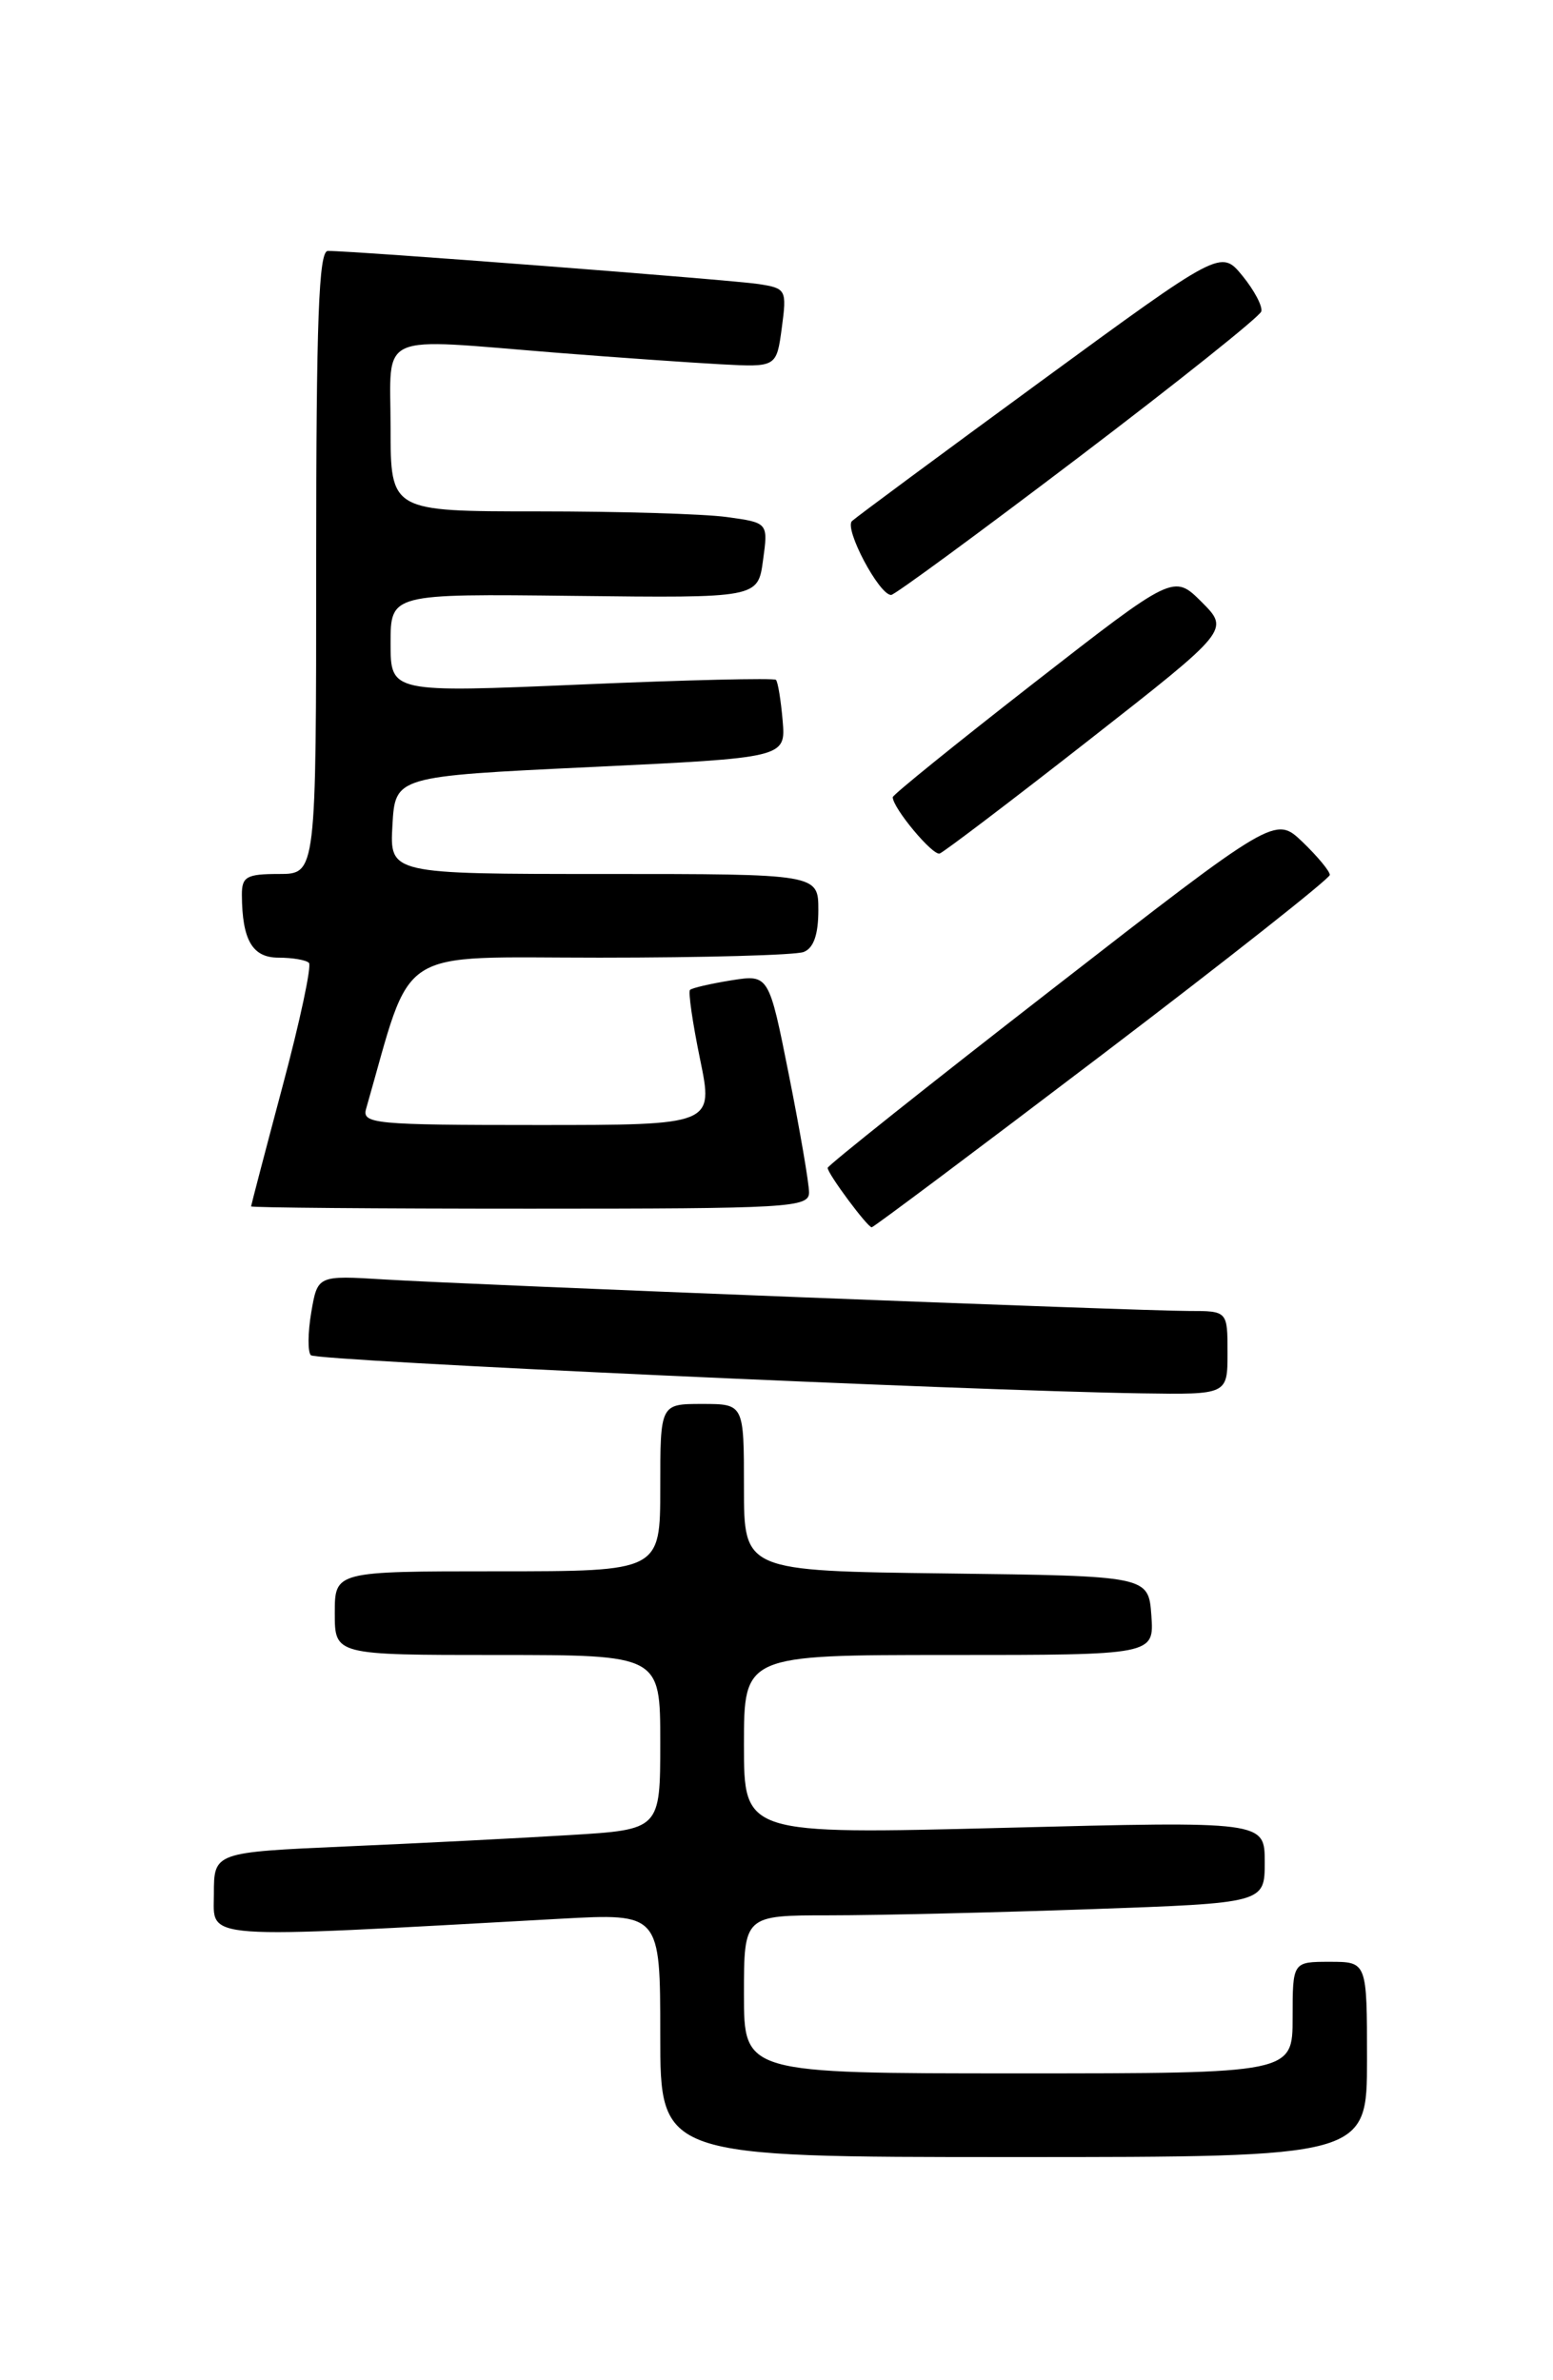 <?xml version="1.0" encoding="UTF-8" standalone="no"?>
<!DOCTYPE svg PUBLIC "-//W3C//DTD SVG 1.1//EN" "http://www.w3.org/Graphics/SVG/1.1/DTD/svg11.dtd" >
<svg xmlns="http://www.w3.org/2000/svg" xmlns:xlink="http://www.w3.org/1999/xlink" version="1.1" viewBox="0 0 167 256">
 <g >
 <path fill="currentColor"
d=" M 147.00 221.50 C 147.00 211.00 147.00 211.00 143.00 211.00 C 139.00 211.00 139.00 211.00 139.00 217.00 C 139.00 223.00 139.00 223.00 109.50 223.00 C 80.00 223.00 80.00 223.00 80.00 214.50 C 80.00 206.00 80.00 206.00 89.25 206.00 C 94.34 206.00 106.94 205.70 117.25 205.34 C 136.00 204.68 136.00 204.68 136.00 200.28 C 136.00 195.87 136.00 195.87 108.00 196.59 C 80.00 197.30 80.00 197.30 80.00 187.65 C 80.00 178.00 80.00 178.00 102.06 178.00 C 124.11 178.00 124.11 178.00 123.81 173.75 C 123.50 169.50 123.50 169.50 101.75 169.23 C 80.00 168.96 80.00 168.96 80.00 159.98 C 80.00 151.00 80.00 151.00 75.50 151.00 C 71.00 151.00 71.00 151.00 71.00 160.00 C 71.00 169.00 71.00 169.00 53.50 169.00 C 36.00 169.00 36.00 169.00 36.00 173.50 C 36.00 178.00 36.00 178.00 53.50 178.00 C 71.00 178.00 71.00 178.00 71.00 187.39 C 71.00 196.78 71.00 196.78 61.25 197.37 C 55.89 197.70 45.09 198.25 37.25 198.59 C 23.00 199.22 23.00 199.22 23.00 203.72 C 23.00 208.69 20.95 208.54 60.25 206.37 C 71.00 205.78 71.00 205.78 71.00 218.89 C 71.00 232.00 71.00 232.00 109.00 232.00 C 147.00 232.00 147.00 232.00 147.00 221.50 Z  M 132.00 145.50 C 132.00 141.00 132.00 141.00 127.83 141.00 C 122.46 141.00 50.78 138.19 41.32 137.61 C 34.15 137.17 34.15 137.17 33.47 141.15 C 33.10 143.34 33.08 145.42 33.43 145.76 C 34.03 146.37 103.86 149.57 122.75 149.86 C 132.00 150.00 132.00 150.00 132.00 145.50 Z  M 118.55 113.41 C 132.00 103.18 143.00 94.49 143.00 94.10 C 143.00 93.70 141.68 92.11 140.07 90.56 C 137.13 87.75 137.13 87.75 113.07 106.45 C 99.83 116.73 89.00 125.36 89.00 125.61 C 89.00 126.24 93.28 132.00 93.74 132.00 C 93.94 132.00 105.11 123.63 118.55 113.41 Z  M 87.00 128.25 C 87.00 127.29 86.03 121.62 84.84 115.65 C 82.68 104.80 82.68 104.80 78.63 105.44 C 76.40 105.80 74.41 106.26 74.20 106.47 C 73.99 106.67 74.48 110.03 75.28 113.92 C 76.74 121.00 76.74 121.00 57.80 121.00 C 40.24 121.00 38.90 120.87 39.37 119.25 C 44.47 101.49 42.13 103.00 64.46 103.00 C 75.67 103.00 85.55 102.73 86.42 102.39 C 87.49 101.98 88.00 100.52 88.00 97.89 C 88.00 94.00 88.00 94.00 64.95 94.00 C 41.90 94.00 41.90 94.00 42.20 88.75 C 42.50 83.50 42.50 83.50 63.50 82.50 C 84.50 81.50 84.50 81.50 84.16 77.50 C 83.97 75.30 83.65 73.33 83.44 73.12 C 83.23 72.91 73.83 73.13 62.53 73.62 C 42.00 74.50 42.00 74.50 42.00 69.18 C 42.00 63.86 42.00 63.86 61.75 64.09 C 81.50 64.32 81.50 64.32 82.05 60.27 C 82.61 56.22 82.61 56.22 78.16 55.61 C 75.72 55.27 66.58 55.00 57.86 55.00 C 42.00 55.00 42.00 55.00 42.00 46.00 C 42.00 35.56 40.19 36.37 60.00 37.95 C 66.33 38.45 74.20 39.00 77.50 39.18 C 83.50 39.50 83.50 39.50 84.07 35.26 C 84.62 31.15 84.54 31.01 81.57 30.55 C 78.66 30.10 37.89 26.96 35.25 26.99 C 34.28 27.00 34.00 34.37 34.00 60.50 C 34.00 94.00 34.00 94.00 30.00 94.00 C 26.51 94.00 26.00 94.29 26.01 96.25 C 26.04 101.12 27.14 103.00 29.95 103.00 C 31.44 103.00 32.92 103.25 33.22 103.56 C 33.53 103.86 32.26 109.83 30.39 116.81 C 28.53 123.79 27.01 129.61 27.00 129.75 C 27.00 129.89 40.50 130.00 57.00 130.00 C 84.90 130.00 87.00 129.88 87.00 128.25 Z  M 117.06 79.63 C 132.22 67.76 132.22 67.76 129.22 64.75 C 126.21 61.75 126.21 61.75 111.10 73.52 C 102.80 79.99 96.00 85.49 96.00 85.74 C 96.00 86.90 100.30 92.06 101.05 91.80 C 101.51 91.63 108.72 86.16 117.06 79.63 Z  M 115.92 49.24 C 126.60 41.13 135.47 34.05 135.63 33.50 C 135.79 32.95 134.88 31.23 133.61 29.67 C 131.29 26.84 131.29 26.84 111.90 41.03 C 101.23 48.84 92.11 55.59 91.62 56.04 C 90.75 56.85 94.54 64.01 95.83 63.99 C 96.20 63.99 105.24 57.35 115.92 49.24 Z "/>
</g>
</svg>